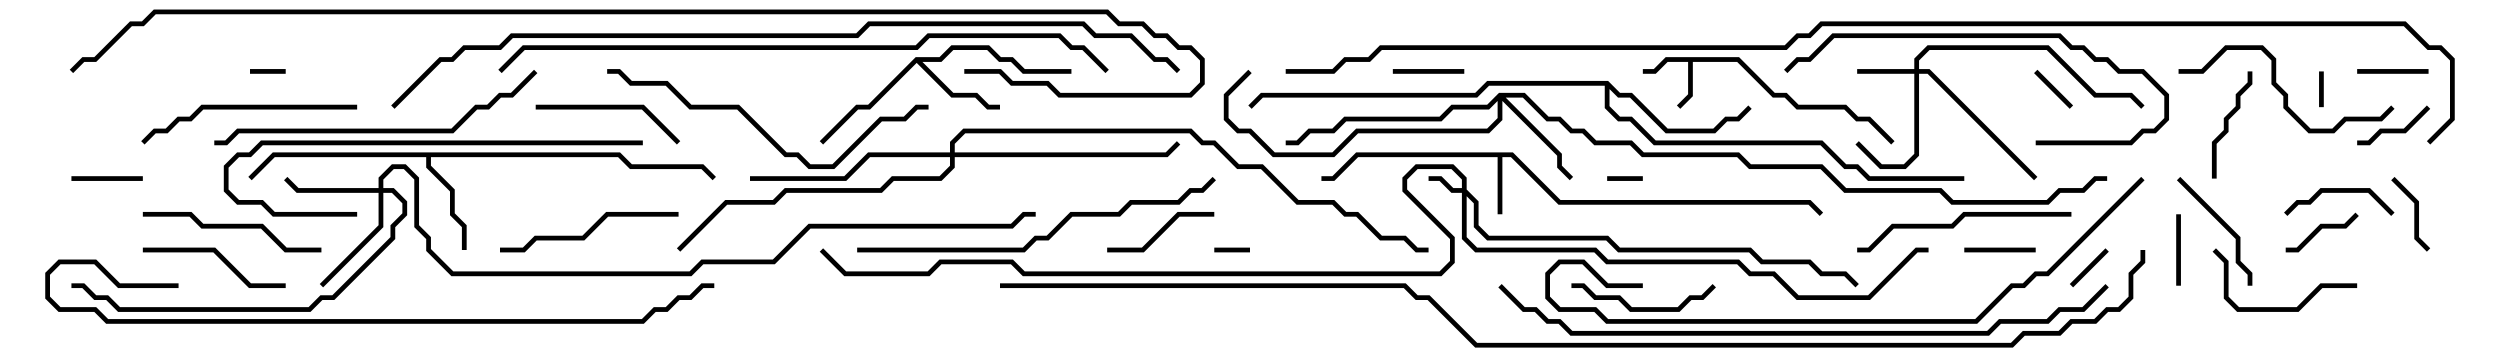 <svg version="1.1" width="105" height="15" xmlns="http://www.w3.org/2000/svg"><path d="M73.041,2.4L74.541,3.9L75.041,3.9L75.541,4.4L77.541,4.4L78.041,4.9L78.541,4.9L79.571,5.929L79.429,6.071L78.459,5.1L77.959,5.1L77.459,4.6L75.459,4.6L74.959,4.1L74.459,4.1L72.959,2.6L71.1,2.6L71.1,4.041L70.571,4.571L70.429,4.429L70.9,3.959L70.9,2.6L70.041,2.6L69.541,3.1L69,3.1L69,2.9L69.459,2.9L69.959,2.4z" stroke="none"/><path d="M63.541,6.4L65.541,8.4L76.041,8.4L76.571,8.929L76.429,9.071L75.959,8.6L65.459,8.6L63.459,6.6L63.1,6.6L63.1,9L62.9,9L62.9,6.6L57.041,6.6L56.041,7.6L55.5,7.6L55.5,7.4L55.959,7.4L56.959,6.4z" stroke="none"/><path d="M38.459,2.4L39.459,2.4L39.959,1.9L41.541,1.9L42.041,2.4L42.541,2.4L43.041,2.9L45,2.9L45,3.1L42.959,3.1L42.459,2.6L41.959,2.6L41.459,2.1L40.041,2.1L39.541,2.6L38.741,2.6L40.041,3.9L41.041,3.9L41.541,4.4L42,4.4L42,4.6L41.459,4.6L40.959,4.1L39.959,4.1L38.5,2.641L36.541,4.6L36.041,4.6L34.571,6.071L34.429,5.929L35.959,4.4L36.459,4.4z" stroke="none"/><path d="M26.041,6.4L26.541,6.9L29.541,6.9L30.071,7.429L29.929,7.571L29.459,7.1L26.459,7.1L25.959,6.6L18.1,6.6L18.1,6.959L19.1,7.959L19.1,8.959L19.6,9.459L19.6,10.5L19.4,10.5L19.4,9.541L18.9,9.041L18.9,8.041L17.9,7.041L17.9,6.6L11.541,6.6L10.571,7.571L10.429,7.429L11.459,6.4z" stroke="none"/><path d="M67.541,3.4L68.041,3.9L68.541,3.9L70.041,5.4L71.959,5.4L72.459,4.9L72.959,4.9L73.429,4.429L73.571,4.571L73.041,5.1L72.541,5.1L72.041,5.6L69.959,5.6L68.459,4.1L67.959,4.1L67.6,3.741L67.6,4.459L68.041,4.9L68.541,4.9L69.541,5.9L76.541,5.9L77.541,6.9L78.041,6.9L78.541,7.4L82.5,7.4L82.5,7.6L78.459,7.6L77.959,7.1L77.459,7.1L76.459,6.1L69.459,6.1L68.459,5.1L67.959,5.1L67.4,4.541L67.4,3.6L62.541,3.6L62.041,4.1L53.041,4.1L52.571,4.571L52.429,4.429L52.959,3.9L61.959,3.9L62.459,3.4z" stroke="none"/><path d="M61.4,7.9L61.4,7.541L60.959,7.1L59.541,7.1L59.1,7.541L59.1,7.959L61.1,9.959L61.1,11.041L60.541,11.6L42.959,11.6L42.459,11.1L39.541,11.1L39.041,11.6L35.459,11.6L34.429,10.571L34.571,10.429L35.541,11.4L38.959,11.4L39.459,10.9L42.541,10.9L43.041,11.4L60.459,11.4L60.9,10.959L60.9,10.041L58.9,8.041L58.9,7.459L59.459,6.9L61.041,6.9L61.6,7.459L61.6,7.959L62.1,8.459L62.1,9.459L62.541,9.9L67.541,9.9L68.041,10.4L73.541,10.4L74.041,10.9L76.041,10.9L76.541,11.4L77.541,11.4L78.071,11.929L77.929,12.071L77.459,11.6L76.459,11.6L75.959,11.1L73.959,11.1L73.459,10.6L67.959,10.6L67.459,10.1L62.459,10.1L61.9,9.541L61.9,8.541L61.6,8.241L61.6,9.959L62.041,10.4L67.041,10.4L67.541,10.9L73.041,10.9L73.541,11.4L74.541,11.4L75.541,12.4L78.459,12.4L80.459,10.4L81,10.4L81,10.6L80.541,10.6L78.541,12.6L75.459,12.6L74.459,11.6L73.459,11.6L72.959,11.1L67.459,11.1L66.959,10.6L61.959,10.6L61.4,10.041L61.4,8.1L60.959,8.1L60.459,7.6L60,7.6L60,7.4L60.541,7.4L61.041,7.9z" stroke="none"/><path d="M80.4,2.9L80.4,2.459L80.959,1.9L86.041,1.9L88.041,3.9L89.541,3.9L90.071,4.429L89.929,4.571L89.459,4.1L87.959,4.1L85.959,2.1L81.041,2.1L80.6,2.541L80.6,2.9L81.041,2.9L85.571,7.429L85.429,7.571L80.959,3.1L80.6,3.1L80.6,6.541L80.041,7.1L78.959,7.1L77.929,6.071L78.071,5.929L79.041,6.9L79.959,6.9L80.4,6.459L80.4,3.1L78,3.1L78,2.9z" stroke="none"/><path d="M15.9,7.9L15.9,7.459L16.459,6.9L17.041,6.9L17.6,7.459L17.6,9.459L18.1,9.959L18.1,10.459L19.041,11.4L28.959,11.4L29.459,10.9L32.459,10.9L33.959,9.4L42.459,9.4L42.959,8.9L43.5,8.9L43.5,9.1L43.041,9.1L42.541,9.6L34.041,9.6L32.541,11.1L29.541,11.1L29.041,11.6L18.959,11.6L17.9,10.541L17.9,10.041L17.4,9.541L17.4,7.541L16.959,7.1L16.541,7.1L16.1,7.541L16.1,7.9L16.541,7.9L17.1,8.459L17.1,9.041L16.6,9.541L16.6,10.041L14.041,12.6L13.541,12.6L13.041,13.1L4.959,13.1L4.459,12.6L3.959,12.6L3.459,12.1L3,12.1L3,11.9L3.541,11.9L4.041,12.4L4.541,12.4L5.041,12.9L12.959,12.9L13.459,12.4L13.959,12.4L16.4,9.959L16.4,9.459L16.9,8.959L16.9,8.541L16.459,8.1L16.1,8.1L16.1,9.541L13.571,12.071L13.429,11.929L15.9,9.459L15.9,8.1L12.459,8.1L11.929,7.571L12.071,7.429L12.541,7.9z" stroke="none"/><path d="M62.959,3.9L64.041,3.9L65.041,4.9L65.541,4.9L66.041,5.4L66.541,5.4L67.041,5.9L68.541,5.9L69.041,6.4L73.041,6.4L73.541,6.9L76.541,6.9L77.541,7.9L81.541,7.9L82.041,8.4L85.959,8.4L86.459,7.9L87.459,7.9L87.959,7.4L88.5,7.4L88.5,7.6L88.041,7.6L87.541,8.1L86.541,8.1L86.041,8.6L81.959,8.6L81.459,8.1L77.459,8.1L76.459,7.1L73.459,7.1L72.959,6.6L68.959,6.6L68.459,6.1L66.959,6.1L66.459,5.6L65.959,5.6L65.459,5.1L64.959,5.1L63.959,4.1L63.241,4.1L65.6,6.459L65.6,6.959L66.071,7.429L65.929,7.571L65.4,7.041L65.4,6.541L63.1,4.241L63.1,5.041L62.541,5.6L57.041,5.6L56.041,6.6L53.459,6.6L52.459,5.6L51.959,5.6L51.4,5.041L51.4,3.959L52.429,2.929L52.571,3.071L51.6,4.041L51.6,4.959L52.041,5.4L52.541,5.4L53.541,6.4L55.959,6.4L56.959,5.4L62.459,5.4L62.9,4.959L62.9,4.241L62.541,4.6L61.041,4.6L60.541,5.1L56.541,5.1L56.041,5.6L55.041,5.6L54.541,6.1L54,6.1L54,5.9L54.459,5.9L54.959,5.4L55.959,5.4L56.459,4.9L60.459,4.9L60.959,4.4L62.459,4.4z" stroke="none"/><path d="M39.9,6.4L39.9,5.959L40.459,5.4L50.041,5.4L50.541,5.9L51.041,5.9L52.041,6.9L53.041,6.9L54.541,8.4L56.041,8.4L56.541,8.9L57.041,8.9L58.041,9.9L59.041,9.9L59.541,10.4L60,10.4L60,10.6L59.459,10.6L58.959,10.1L57.959,10.1L56.959,9.1L56.459,9.1L55.959,8.6L54.459,8.6L52.959,7.1L51.959,7.1L50.959,6.1L50.459,6.1L49.959,5.6L40.541,5.6L40.1,6.041L40.1,6.4L48.959,6.4L49.429,5.929L49.571,6.071L49.041,6.6L40.1,6.6L40.1,7.041L39.541,7.6L37.541,7.6L37.041,8.1L33.041,8.1L32.541,8.6L30.541,8.6L28.571,10.571L28.429,10.429L30.459,8.4L32.459,8.4L32.959,7.9L36.959,7.9L37.459,7.4L39.459,7.4L39.9,6.959L39.9,6.6L36.541,6.6L35.541,7.6L31.5,7.6L31.5,7.4L35.459,7.4L36.459,6.4z" stroke="none"/><path d="M12,2.9L12,3.1L10.5,3.1L10.5,2.9z" stroke="none"/><path d="M51,10.6L51,10.4L52.5,10.4L52.5,10.6z" stroke="none"/><path d="M67.5,7.6L67.5,7.4L69,7.4L69,7.6z" stroke="none"/><path d="M97.6,4.5L97.4,4.5L97.4,3L97.6,3z" stroke="none"/><path d="M87.071,12.071L86.929,11.929L88.429,10.429L88.571,10.571z" stroke="none"/><path d="M85.429,3.071L85.571,2.929L87.071,4.429L86.929,4.571z" stroke="none"/><path d="M85.5,10.4L85.5,10.6L82.5,10.6L82.5,10.4z" stroke="none"/><path d="M61.5,2.9L61.5,3.1L58.5,3.1L58.5,2.9z" stroke="none"/><path d="M3,7.6L3,7.4L6,7.4L6,7.6z" stroke="none"/><path d="M91.6,12L91.4,12L91.4,9L91.6,9z" stroke="none"/><path d="M102,2.9L102,3.1L99,3.1L99,2.9z" stroke="none"/><path d="M98.929,8.929L99.071,9.071L98.541,9.6L97.541,9.6L96.541,10.6L96,10.6L96,10.4L96.459,10.4L97.459,9.4L98.459,9.4z" stroke="none"/><path d="M102.071,10.429L101.929,10.571L101.4,10.041L101.4,8.541L100.429,7.571L100.571,7.429L101.6,8.459L101.6,9.959z" stroke="none"/><path d="M101.929,4.429L102.071,4.571L101.041,5.6L100.041,5.6L99.541,6.1L99,6.1L99,5.9L99.459,5.9L99.959,5.4L100.959,5.4z" stroke="none"/><path d="M96.071,9.071L95.929,8.929L96.459,8.4L96.959,8.4L97.459,7.9L99.541,7.9L100.571,8.929L100.429,9.071L99.459,8.1L97.541,8.1L97.041,8.6L96.541,8.6z" stroke="none"/><path d="M94.4,3L94.6,3L94.6,3.541L94.1,4.041L94.1,4.541L93.6,5.041L93.6,5.541L93.1,6.041L93.1,7.5L92.9,7.5L92.9,5.959L93.4,5.459L93.4,4.959L93.9,4.459L93.9,3.959L94.4,3.459z" stroke="none"/><path d="M46.5,10.6L46.5,10.4L47.959,10.4L49.459,8.9L51,8.9L51,9.1L49.541,9.1L48.041,10.6z" stroke="none"/><path d="M91.429,7.571L91.571,7.429L94.1,9.959L94.1,10.959L94.6,11.459L94.6,12L94.4,12L94.4,11.541L93.9,11.041L93.9,10.041z" stroke="none"/><path d="M66,12.1L66,11.9L66.541,11.9L67.041,12.4L68.041,12.4L68.541,12.9L70.459,12.9L70.959,12.4L71.459,12.4L71.929,11.929L72.071,12.071L71.541,12.6L71.041,12.6L70.541,13.1L68.459,13.1L67.959,12.6L66.959,12.6L66.459,12.1z" stroke="none"/><path d="M22.5,4.6L22.5,4.4L27.041,4.4L28.571,5.929L28.429,6.071L26.959,4.6z" stroke="none"/><path d="M12,11.9L12,12.1L10.459,12.1L8.959,10.6L6,10.6L6,10.4L9.041,10.4L10.541,11.9z" stroke="none"/><path d="M99,11.9L99,12.1L97.541,12.1L96.541,13.1L93.959,13.1L93.4,12.541L93.4,11.041L92.929,10.571L93.071,10.429L93.6,10.959L93.6,12.459L94.041,12.9L96.459,12.9L97.459,11.9z" stroke="none"/><path d="M13.5,10.4L13.5,10.6L11.959,10.6L10.959,9.6L8.459,9.6L7.959,9.1L6,9.1L6,8.9L8.041,8.9L8.541,9.4L11.041,9.4L12.041,10.4z" stroke="none"/><path d="M28.5,8.9L28.5,9.1L25.541,9.1L24.541,10.1L22.541,10.1L22.041,10.6L21,10.6L21,10.4L21.959,10.4L22.459,9.9L24.459,9.9L25.459,8.9z" stroke="none"/><path d="M15,4.4L15,4.6L8.541,4.6L8.041,5.1L7.541,5.1L7.041,5.6L6.541,5.6L6.071,6.071L5.929,5.929L6.459,5.4L6.959,5.4L7.459,4.9L7.959,4.9L8.459,4.4z" stroke="none"/><path d="M78,10.6L78,10.4L78.459,10.4L79.459,9.4L81.959,9.4L82.459,8.9L87,8.9L87,9.1L82.541,9.1L82.041,9.6L79.541,9.6L78.541,10.6z" stroke="none"/><path d="M91.5,3.1L91.5,2.9L92.459,2.9L93.459,1.9L95.041,1.9L95.6,2.459L95.6,3.459L96.1,3.959L96.1,4.459L97.041,5.4L97.959,5.4L98.459,4.9L99.959,4.9L100.429,4.429L100.571,4.571L100.041,5.1L98.541,5.1L98.041,5.6L96.959,5.6L95.9,4.541L95.9,4.041L95.4,3.541L95.4,2.541L94.959,2.1L93.541,2.1L92.541,3.1z" stroke="none"/><path d="M85.5,6.1L85.5,5.9L89.459,5.9L89.959,5.4L90.459,5.4L90.9,4.959L90.9,4.041L89.959,3.1L88.959,3.1L88.459,2.6L87.959,2.6L87.459,2.1L86.959,2.1L86.459,1.6L77.041,1.6L76.041,2.6L75.541,2.6L75.071,3.071L74.929,2.929L75.459,2.4L75.959,2.4L76.959,1.4L86.541,1.4L87.041,1.9L87.541,1.9L88.041,2.4L88.541,2.4L89.041,2.9L90.041,2.9L91.1,3.959L91.1,5.041L90.541,5.6L90.041,5.6L89.541,6.1z" stroke="none"/><path d="M15,8.9L15,9.1L11.459,9.1L10.959,8.6L9.959,8.6L9.4,8.041L9.4,6.959L9.959,6.4L10.459,6.4L10.959,5.9L27,5.9L27,6.1L11.041,6.1L10.541,6.6L10.041,6.6L9.6,7.041L9.6,7.959L10.041,8.4L11.041,8.4L11.541,8.9z" stroke="none"/><path d="M25.5,3.1L25.5,2.9L26.041,2.9L26.541,3.4L28.041,3.4L29.041,4.4L31.041,4.4L33.041,6.4L33.541,6.4L34.041,6.9L34.959,6.9L36.959,4.9L37.959,4.9L38.459,4.4L39,4.4L39,4.6L38.541,4.6L38.041,5.1L37.041,5.1L35.041,7.1L33.959,7.1L33.459,6.6L32.959,6.6L30.959,4.6L28.959,4.6L27.959,3.6L26.459,3.6L25.959,3.1z" stroke="none"/><path d="M9,6.1L9,5.9L9.459,5.9L9.959,5.4L18.959,5.4L19.959,4.4L20.459,4.4L20.959,3.9L21.459,3.9L22.429,2.929L22.571,3.071L21.541,4.1L21.041,4.1L20.541,4.6L20.041,4.6L19.041,5.6L10.041,5.6L9.541,6.1z" stroke="none"/><path d="M36,10.6L36,10.4L42.959,10.4L43.459,9.9L43.959,9.9L44.959,8.9L46.959,8.9L47.459,8.4L49.459,8.4L49.959,7.9L50.459,7.9L50.929,7.429L51.071,7.571L50.541,8.1L50.041,8.1L49.541,8.6L47.541,8.6L47.041,9.1L45.041,9.1L44.041,10.1L43.541,10.1L43.041,10.6z" stroke="none"/><path d="M69,11.9L69,12.1L67.459,12.1L66.459,11.1L65.541,11.1L65.1,11.541L65.1,12.459L65.541,12.9L67.041,12.9L67.541,13.4L82.959,13.4L84.459,11.9L84.959,11.9L85.459,11.4L85.959,11.4L89.929,7.429L90.071,7.571L86.041,11.6L85.541,11.6L85.041,12.1L84.541,12.1L83.041,13.6L67.459,13.6L66.959,13.1L65.459,13.1L64.9,12.541L64.9,11.459L65.459,10.9L66.541,10.9L67.541,11.9z" stroke="none"/><path d="M7.5,11.9L7.5,12.1L4.959,12.1L3.959,11.1L2.541,11.1L2.1,11.541L2.1,12.459L2.541,12.9L4.041,12.9L4.541,13.4L26.959,13.4L27.459,12.9L27.959,12.9L28.459,12.4L28.959,12.4L29.459,11.9L30,11.9L30,12.1L29.541,12.1L29.041,12.6L28.541,12.6L28.041,13.1L27.541,13.1L27.041,13.6L4.459,13.6L3.959,13.1L2.459,13.1L1.9,12.541L1.9,11.459L2.459,10.9L4.041,10.9L5.041,11.9z" stroke="none"/><path d="M21.071,3.071L20.929,2.929L21.959,1.9L38.459,1.9L38.959,1.4L44.541,1.4L45.041,1.9L45.541,1.9L46.571,2.929L46.429,3.071L45.459,2.1L44.959,2.1L44.459,1.6L39.041,1.6L38.541,2.1L22.041,2.1z" stroke="none"/><path d="M62.929,12.071L63.071,11.929L64.041,12.9L64.541,12.9L65.041,13.4L65.541,13.4L66.041,13.9L83.459,13.9L83.959,13.4L85.959,13.4L86.459,12.9L87.459,12.9L88.429,11.929L88.571,12.071L87.541,13.1L86.541,13.1L86.041,13.6L84.041,13.6L83.541,14.1L65.959,14.1L65.459,13.6L64.959,13.6L64.459,13.1L63.959,13.1z" stroke="none"/><path d="M16.571,4.571L16.429,4.429L18.459,2.4L18.959,2.4L19.459,1.9L20.959,1.9L21.459,1.4L35.959,1.4L36.459,0.9L45.541,0.9L46.041,1.4L47.541,1.4L48.541,2.4L49.041,2.4L49.571,2.929L49.429,3.071L48.959,2.6L48.459,2.6L47.459,1.6L45.959,1.6L45.459,1.1L36.541,1.1L36.041,1.6L21.541,1.6L21.041,2.1L19.541,2.1L19.041,2.6L18.541,2.6z" stroke="none"/><path d="M40.5,3.1L40.5,2.9L42.041,2.9L42.541,3.4L44.041,3.4L44.541,3.9L49.959,3.9L50.4,3.459L50.4,2.541L49.959,2.1L49.459,2.1L48.959,1.6L48.459,1.6L47.959,1.1L46.959,1.1L46.459,0.6L6.541,0.6L6.041,1.1L5.541,1.1L4.041,2.6L3.541,2.6L3.071,3.071L2.929,2.929L3.459,2.4L3.959,2.4L5.459,0.9L5.959,0.9L6.459,0.4L46.541,0.4L47.041,0.9L48.041,0.9L48.541,1.4L49.041,1.4L49.541,1.9L50.041,1.9L50.6,2.459L50.6,3.541L50.041,4.1L44.459,4.1L43.959,3.6L42.459,3.6L41.959,3.1z" stroke="none"/><path d="M42,12.1L42,11.9L59.041,11.9L59.541,12.4L60.041,12.4L62.041,14.4L84.459,14.4L84.959,13.9L86.459,13.9L86.959,13.4L87.959,13.4L88.459,12.9L88.959,12.9L89.4,12.459L89.4,11.459L89.9,10.959L89.9,10.5L90.1,10.5L90.1,11.041L89.6,11.541L89.6,12.541L89.041,13.1L88.541,13.1L88.041,13.6L87.041,13.6L86.541,14.1L85.041,14.1L84.541,14.6L61.959,14.6L59.959,12.6L59.459,12.6L58.959,12.1z" stroke="none"/><path d="M54,3.1L54,2.9L55.959,2.9L56.459,2.4L57.459,2.4L57.959,1.9L74.959,1.9L75.459,1.4L75.959,1.4L76.459,0.9L101.041,0.9L102.041,1.9L102.541,1.9L103.1,2.459L103.1,5.041L102.071,6.071L101.929,5.929L102.9,4.959L102.9,2.541L102.459,2.1L101.959,2.1L100.959,1.1L76.541,1.1L76.041,1.6L75.541,1.6L75.041,2.1L58.041,2.1L57.541,2.6L56.541,2.6L56.041,3.1z" stroke="none"/></svg>
